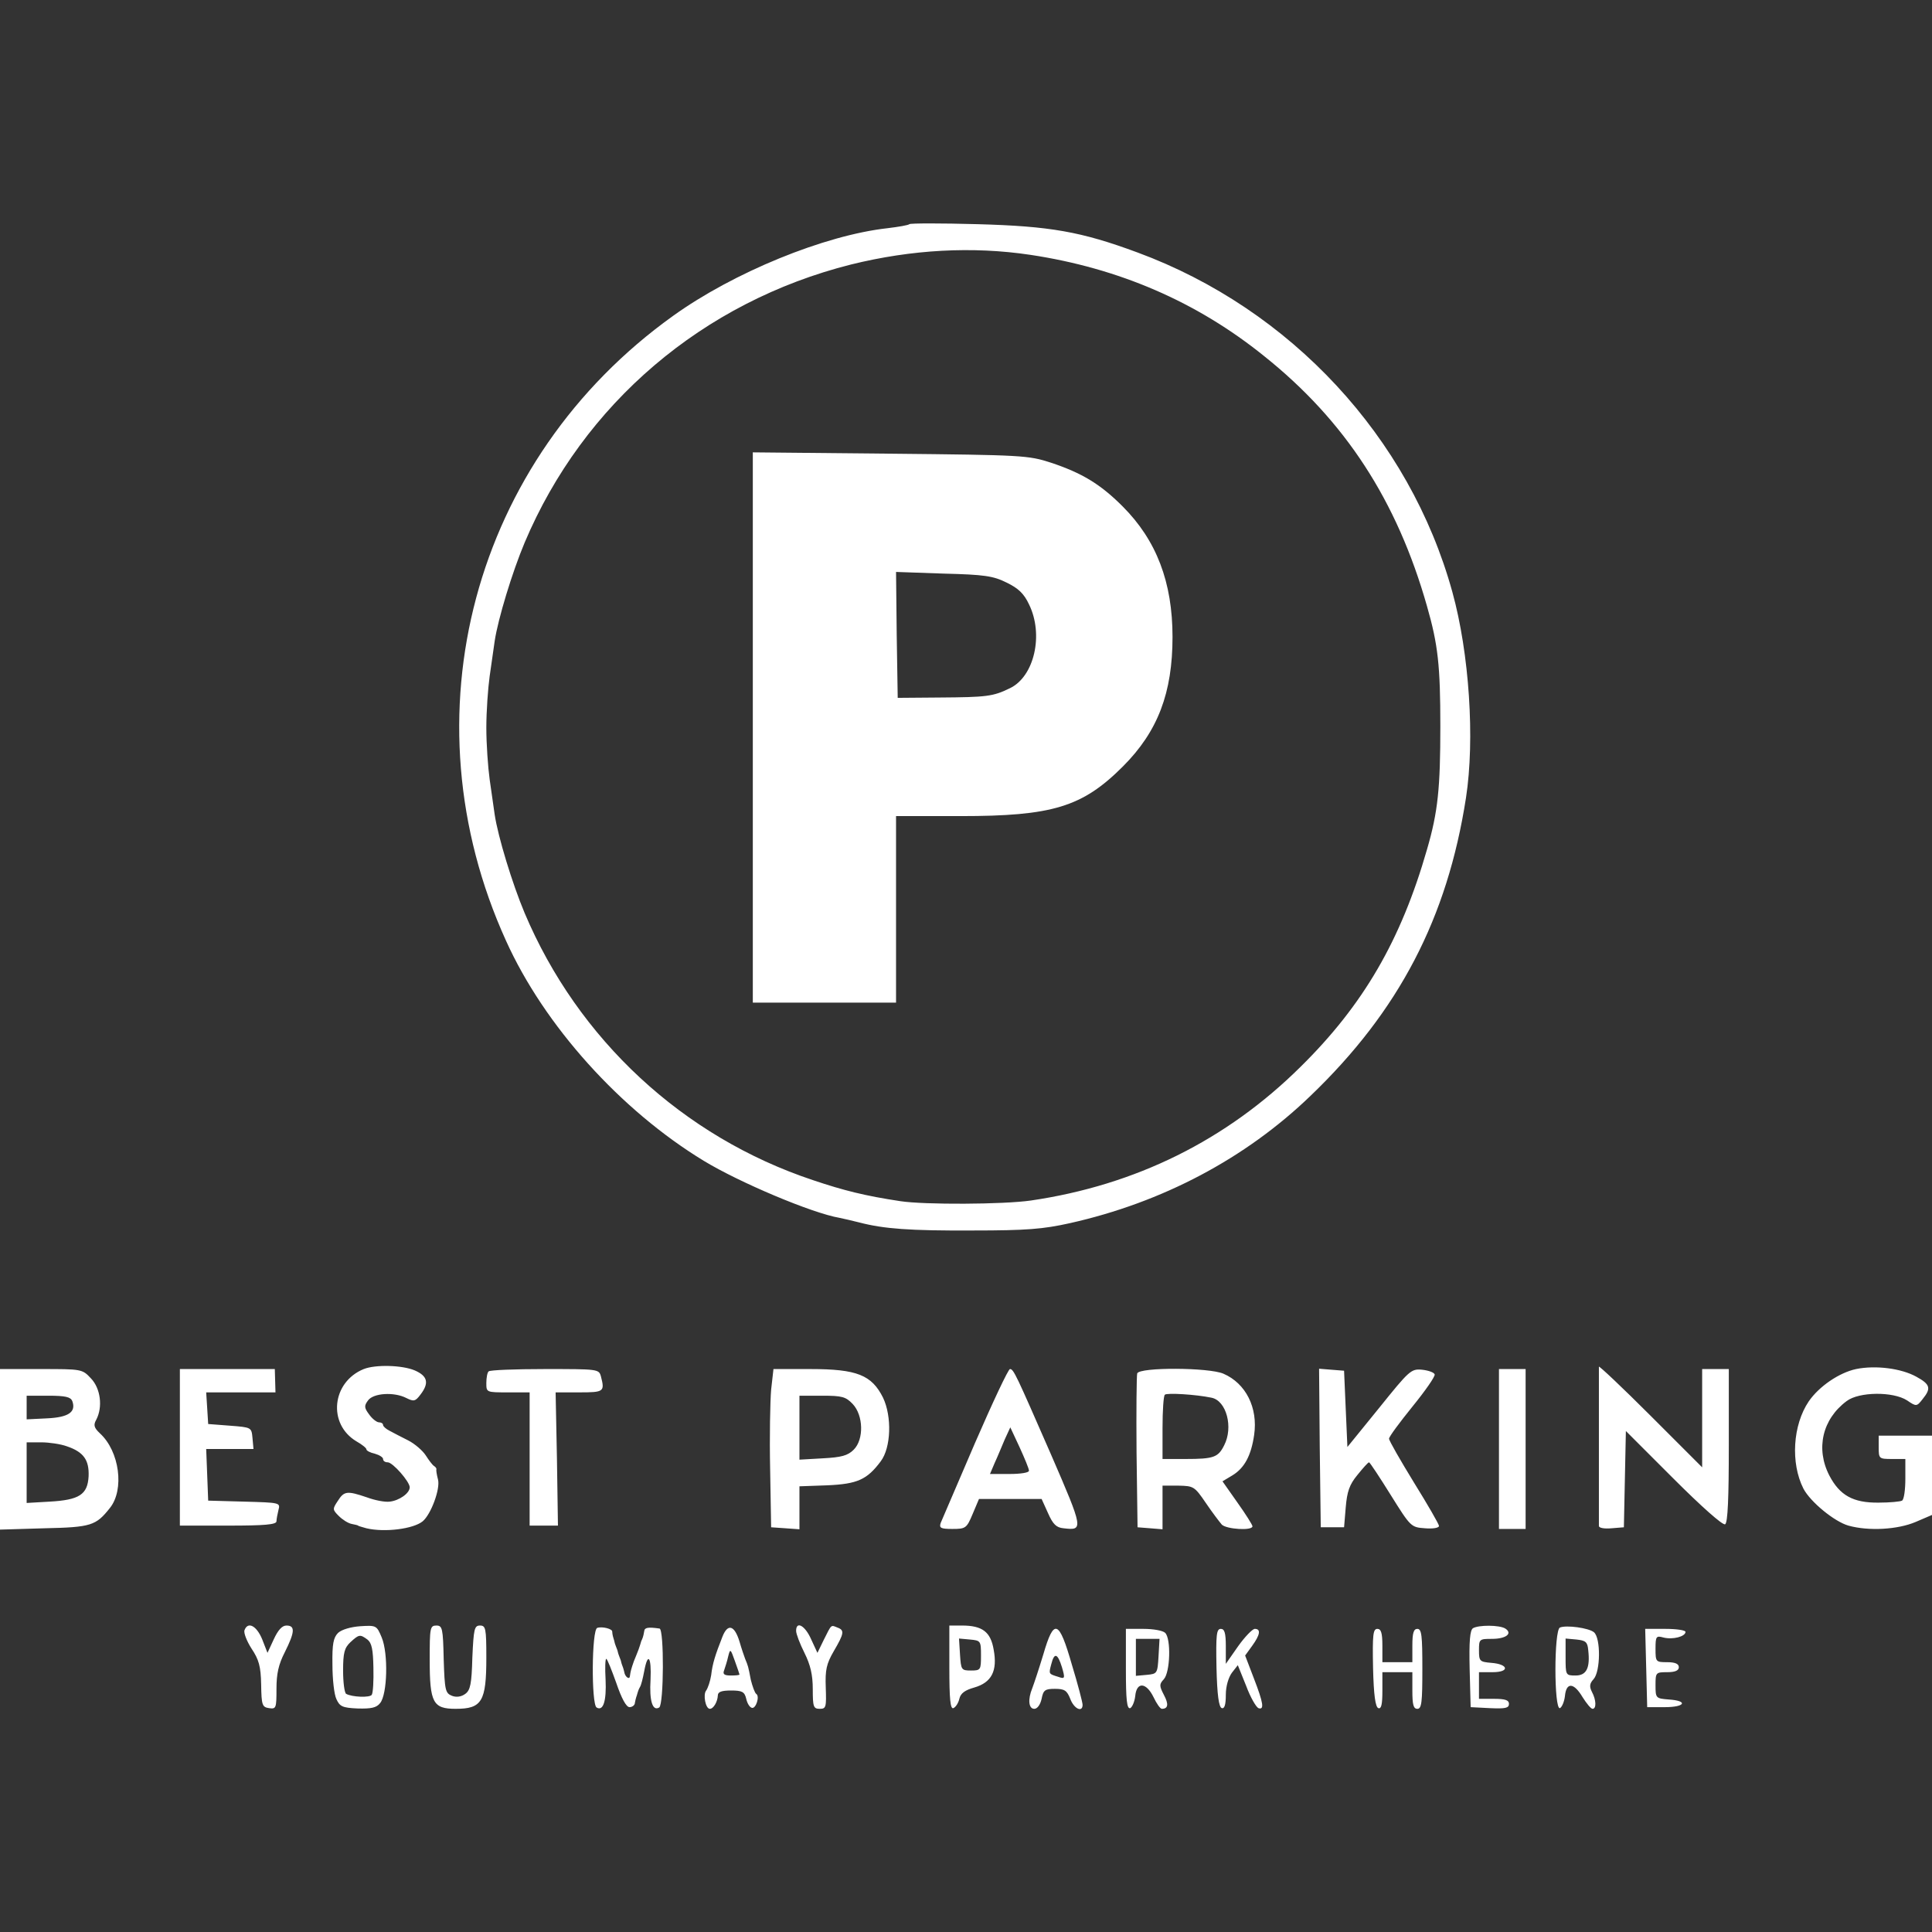 <svg id="SvgjsSvg1001" width="288" height="288" xmlns="http://www.w3.org/2000/svg" version="1.1" xmlns:xlink="http://www.w3.org/1999/xlink" xmlns:svgjs="http://svgjs.com/svgjs"><rect width="100%" height="100%" fill="#333333" stroke="none"/><defs id="SvgjsDefs1002"></defs><g id="SvgjsG1008" transform="matrix(1,0,0,1,0,0)"><svg xmlns="http://www.w3.org/2000/svg" xmlns:svgjs="http://svgjs.com/svgjs" xmlns:xlink="http://www.w3.org/1999/xlink" width="288" height="288"><svg xmlns="http://www.w3.org/2000/svg" width="288" height="288" version="1.0" viewBox="0 0 580 446"><g fill="#ffffff" class="color000 svgShape color66f" transform="matrix(.1 0 0 -.1 0 446)"><path d="M2730 4457 c-3 -3 -32 -8 -65 -12 -190 -21 -463 -133 -644 -263 -602-431 -808 -1202 -502 -1876 115 -255 344 -509 594 -661 107 -65 325 -157 407-171 14 -3 41 -9 60 -14 73 -19 151 -25 340 -24 162 0 211 4 292 22 277 62
527 194 722 382 266 255 411 534 467 895 27 175 10 434 -41 618 -128 464 -485
849 -945 1019 -170 63 -263 79 -480 85 -110 3 -202 3 -205 0z m363 -92 c266
-40 500 -141 702 -304 243 -194 399 -434 489 -751 33 -115 40 -178 40 -360 0
-185 -7 -257 -40 -370 -78 -272 -191 -467 -380 -653 -222 -220 -495 -355 -809
-401 -83 -12 -320 -13 -392 -2 -106 16 -170 32 -262 63 -391 130 -706 423
-866 802 -37 88 -80 229 -90 296 -3 22 -10 69 -15 105 -5 36 -10 106 -10 155
0 50 5 119 10 155 5 36 12 83 15 105 10 67 53 208 90 296 176 417 535 723 980
835 182 45 364 55 538 29z" class="color000 svgShape" fill="#ffffff"></path><path d="M2260 2946l0-826 215 0 215 0 0 280 0 280 193 0c276 0 366 27 488 149 105 105 149 221 149 389 0 164-48 290-150 392-67 67-122 100-215 131-68 22-84 23-482 27l-413 4 0-826zm762 435c35-17 52-33 67-65 45-91 16-217-57-252-51-25-70-27-212-28l-125-1-3 189-2 189 143-5c122-3 149-7 189-27zM1092 1020c-96-39-109-165-22-217 16-9 30-20 30-24 0-4 11-10 25-13 14-4 25-11 25-16 0-6 6-10 14-10 15 0 66-58 66-75 0-18-32-40-60-43-14-2-45 4-69 13-59 20-68 19-87-11-16-24-16-26 3-45 11-11 28-22 39-24 10-2 19-4 19-5 0-1 11-4 25-8 55-13 141-2 169 21 25 21 53 97 46 125-4 15-6 29-5 31 1 2-2 7-7 10-5 3-16 18-25 32-9 14-33 35-53 45-20 10-45 23-56 29-10 5-19 13-19 17 0 5-6 8-12 8-7 0-21 11-30 24-15 20-15 26-3 42 16 22 78 26 115 7 22-11 27-10 42 10 27 35 22 56-17 73-38 16-118 18-153 4zM4800 1027c0-4 0-110 0-237 0-126 0-235 0-241 0-6 16-9 38-7l37 3 3 145 3 144 143-143c83-83 148-141 155-137 8 5 11 79 11 237l0 229-40 0-40 0 0-147 0-148-155 155c-85 85-155 151-155 147zM5572 1020c-51-11-111-52-142-97-48-71-55-185-16-262 21-40 93-99 135-111 61-17 148-12 202 11l49 21 0 119 0 119-80 0-80 0 0-35c0-34 1-35 40-35l40 0 0-59c0-33-4-63-10-66-5-3-37-6-70-6-77-1-117 22-148 81-42 81-21 170 52 224 37 28 139 29 181 2 28-19 29-19 47 4 26 32 23 44-19 67-45 25-122 35-181 23zM0 779l0-241 133 4c141 3 155 8 197 61 44 55 29 170-30 224-18 17-20 25-11 41 20 38 13 94-16 124-26 28-28 28-150 28l-123 0 0-241zm217 145c12-33-11-49-76-52l-61-3 0 36 0 35 65 0c52 0 67-4 72-16zm-16-136c50-17 67-41 65-90-3-55-28-71-117-76l-69-4 0 91 0 91 44 0c23 0 58-5 77-12zM540 785l0-235 145 0c109 0 145 3 145 13 0 6 3 22 6 34 6 22 4 22-102 25l-109 3-3 78-3 77 71 0 71 0-3 33c-3 32-3 32-68 37l-65 5-3 48-3 47 104 0 104 0-1 35-1 35-142 0-143 0 0-235zM1467 1013c-4-3-7-19-7-35 0-28 0-28 65-28l65 0 0-200 0-200 43 0 42 0-3 200-4 200 71 0c74 0 77 2 65 48-6 22-9 22-168 22-90 0-166-3-169-7zM2315 958c-3-35-5-142-3-238l3-175 43-3 42-3 0 64 0 65 84 3c90 4 119 17 160 72 31 41 34 134 7 191-34 68-78 86-218 86l-111 0-7-62zm245-43c32-34 34-106 3-137-18-18-37-23-93-26l-70-4 0 96 0 96 68 0c60 0 71-3 92-25zM2927 798c-53-123-99-231-103-240-5-15 0-18 35-18 40 0 43 2 61 45l19 45 94 0 94 0 19-42c15-34 25-44 47-46 60-7 60-4-38 222-105 240-112 256-123 256-5 0-52-100-105-222zm162-83c1-6-25-10-58-10l-59 0 14 33c8 17 21 49 30 70l17 37 28-60c15-33 28-64 28-70zM3414 1007c-2-7-3-114-2-237l3-225 38-3 37-3 0 65 0 66 48 0c45-1 48-2 82-52 19-28 41-57 48-65 14-14 92-19 92-5 0 4-20 36-45 71l-45 64 30 18c36 22 56 59 65 121 12 82-25 155-92 184-43 19-252 20-259 1zm223-73c45-9 66-89 38-143-18-36-31-41-116-41l-69 0 0 93c0 52 3 97 7 100 6 6 92 1 140-9zM3962 783l3-238 35 0 35 0 5 60c4 47 11 68 35 97 17 21 32 38 35 38 3-1 32-45 65-98 60-96 61-97 103-100 23-2 42 1 42 7 0 5-34 64-75 130-41 67-75 126-75 132 0 6 32 49 70 96 39 48 69 91 67 97-2 6-19 12-38 14-33 3-38-2-129-115l-95-117-5 114-5 115-38 3-37 3 2-238zM4500 780l0-240 40 0 40 0 0 240 0 240-40 0-40 0 0-240zM734 236c-3-8 7-33 21-55 22-33 28-53 29-108 1-62 3-68 24-71 21-3 22 0 22 58 0 45 6 73 25 110 30 60 32 80 5 80-13 0-25-13-38-41l-19-41-16 41c-17 41-43 54-53 27zM1015 228c-14-14-18-33-17-95 0-43 5-90 12-104 10-22 18-26 64-28 40-1 56 2 67 16 22 26 25 149 5 197-15 36-16 37-64 34-29-2-56-10-67-20zm88-20c13-10 17-30 18-84 1-40-1-76-5-82-6-9-59-7-77 3-5 4-9 35-9 70 0 53 4 68 22 85 26 24 29 24 51 8zM1290 147c0-129 10-147 78-147 79 0 92 22 92 154 0 88-2 96-19 96-17 0-19-10-23-96-2-79-6-98-21-109-12-9-27-11-40-6-20 8-22 16-25 110-2 93-4 101-22 101-19 0-20-7-20-103zM1793 243c-17-6-18-229-2-239 20-12 30 19 27 84-2 34-1 62 2 62 3 0 16-33 30-72 16-47 30-73 40-73 8 0 16 6 16 13 1 6 3 14 4 17 1 3 3 8 4 13 1 4 4 12 7 17 4 6 9 27 13 48 11 59 22 43 19-25-4-64 6-96 26-84 14 9 15 235 1 237-35 5-45 3-46-8-1-7-3-15-4-18-1-3-3-8-5-12-1-5-5-16-8-25-4-10-10-26-14-35-8-23-10-30-12-45-1-12-15-2-17 13-1 5-3 11-4 14-1 3-4 10-5 15-1 6-4 12-5 15-1 3-4 10-5 15-1 6-4 12-5 15-1 3-4 10-5 15-1 6-4 13-5 18-1 4-2 10-2 13 2 9-30 17-45 12zM2169 217c-22-56-30-81-34-116-3-19-10-39-15-46-10-12-2-55 11-55 11 0 23 21 24 40 0 11 11 15 40 15 33 0 40-4 45-24 3-14 10-26 17-28 12-4 25 35 13 42-4 3-11 22-16 42-8 42-8 41-17 63-3 8-11 31-17 52-15 49-35 55-51 15zm51-114c0-2-12-3-26-3-20 0-25 4-20 16 3 9 9 27 12 41 6 24 7 24 20-13 8-22 14-40 14-41zM2390 234c0-9 11-38 25-66 18-36 25-66 25-109 0-53 2-59 21-59 19 0 20 5 18 64-2 53 2 71 24 109 31 53 33 63 11 71-20 8-17 11-41-37l-19-39-19 41c-18 41-45 56-45 25zM2850 124c0-95 3-125 12-122 7 3 15 15 18 28 4 17 17 26 45 34 52 15 70 50 58 114-9 53-34 72-95 72l-38 0 0-126zm95 36c0-43-1-45-30-45-29 0-30 2-33 48l-3 48 33-3c32-3 33-4 33-48zM4422 242c-9-6-12-38-10-123l3-114 58-3c46-2 57 0 57 13 0 11-11 15-45 15l-45 0 0 40 0 40 41 0c52 0 48 24-4 28-35 3-37 5-37 38 0 33 1 34 39 34 42 0 63 16 40 31-18 11-80 11-97 1zM4683 244c-18-8-18-247 0-242 6 3 13 19 15 36 4 43 27 41 53-3 12-19 25-35 30-35 12 0 11 27-2 51-8 16-7 25 5 38 21 23 22 124 1 141-16 13-83 22-102 14zm85-68c6-53-5-76-38-76-30 0-30 1-30 56l0 55 33-3c27-3 33-7 35-32zM3132 163c-13-43-28-88-33-101-14-34-11-62 6-62 9 0 18 12 22 30 5 26 10 30 40 30 29 0 36-5 46-30 11-30 37-42 37-18 0 7-14 61-32 120-39 136-54 141-86 31zm56-38c10-34 9-36-11-29-29 9-29 8-21 38 9 36 19 33 32-9zM3380 119c0-92 3-120 13-117 6 3 13 19 15 36 4 44 33 42 55-3 9-19 20-35 25-35 19 0 21 14 6 42-14 27-14 32 0 47 19 21 22 121 4 139-7 7-36 12-65 12l-53 0 0-121zm98 39c-3-52-4-53-35-56l-33-3 0 55 0 56 36 0 35 0-3-52zM3652 123c2-82 7-118 16-121 8-2 12 10 12 40 0 26 8 52 18 66l18 23 25-62c13-35 30-64 37-67 18-6 15 15-14 90l-26 68 21 29c24 33 27 51 8 51-7 0-30-24-50-52l-37-53 0 53c0 40-4 52-15 52-13 0-15-17-13-117zM4122 123c2-82 7-118 16-121 9-3 12 12 12 52l0 56 45 0 45 0 0-55c0-42 3-55 15-55 13 0 15 20 15 120 0 100-2 120-15 120-11 0-15-12-15-50l0-50-45 0-45 0 0 50c0 38-4 50-15 50-13 0-15-17-13-117zM4942 123l3-118 53 0c61 0 71 19 12 23-39 3-40 4-40 43 0 38 1 39 35 39 24 0 35 5 35 15 0 10-11 15-35 15-34 0-35 1-35 40 0 38 2 40 24 34 28-7 66 3 66 17 0 5-27 9-60 9l-61 0 3-117z" class="color000 svgShape" fill="#ffffff"></path></g></svg></svg></g></svg>